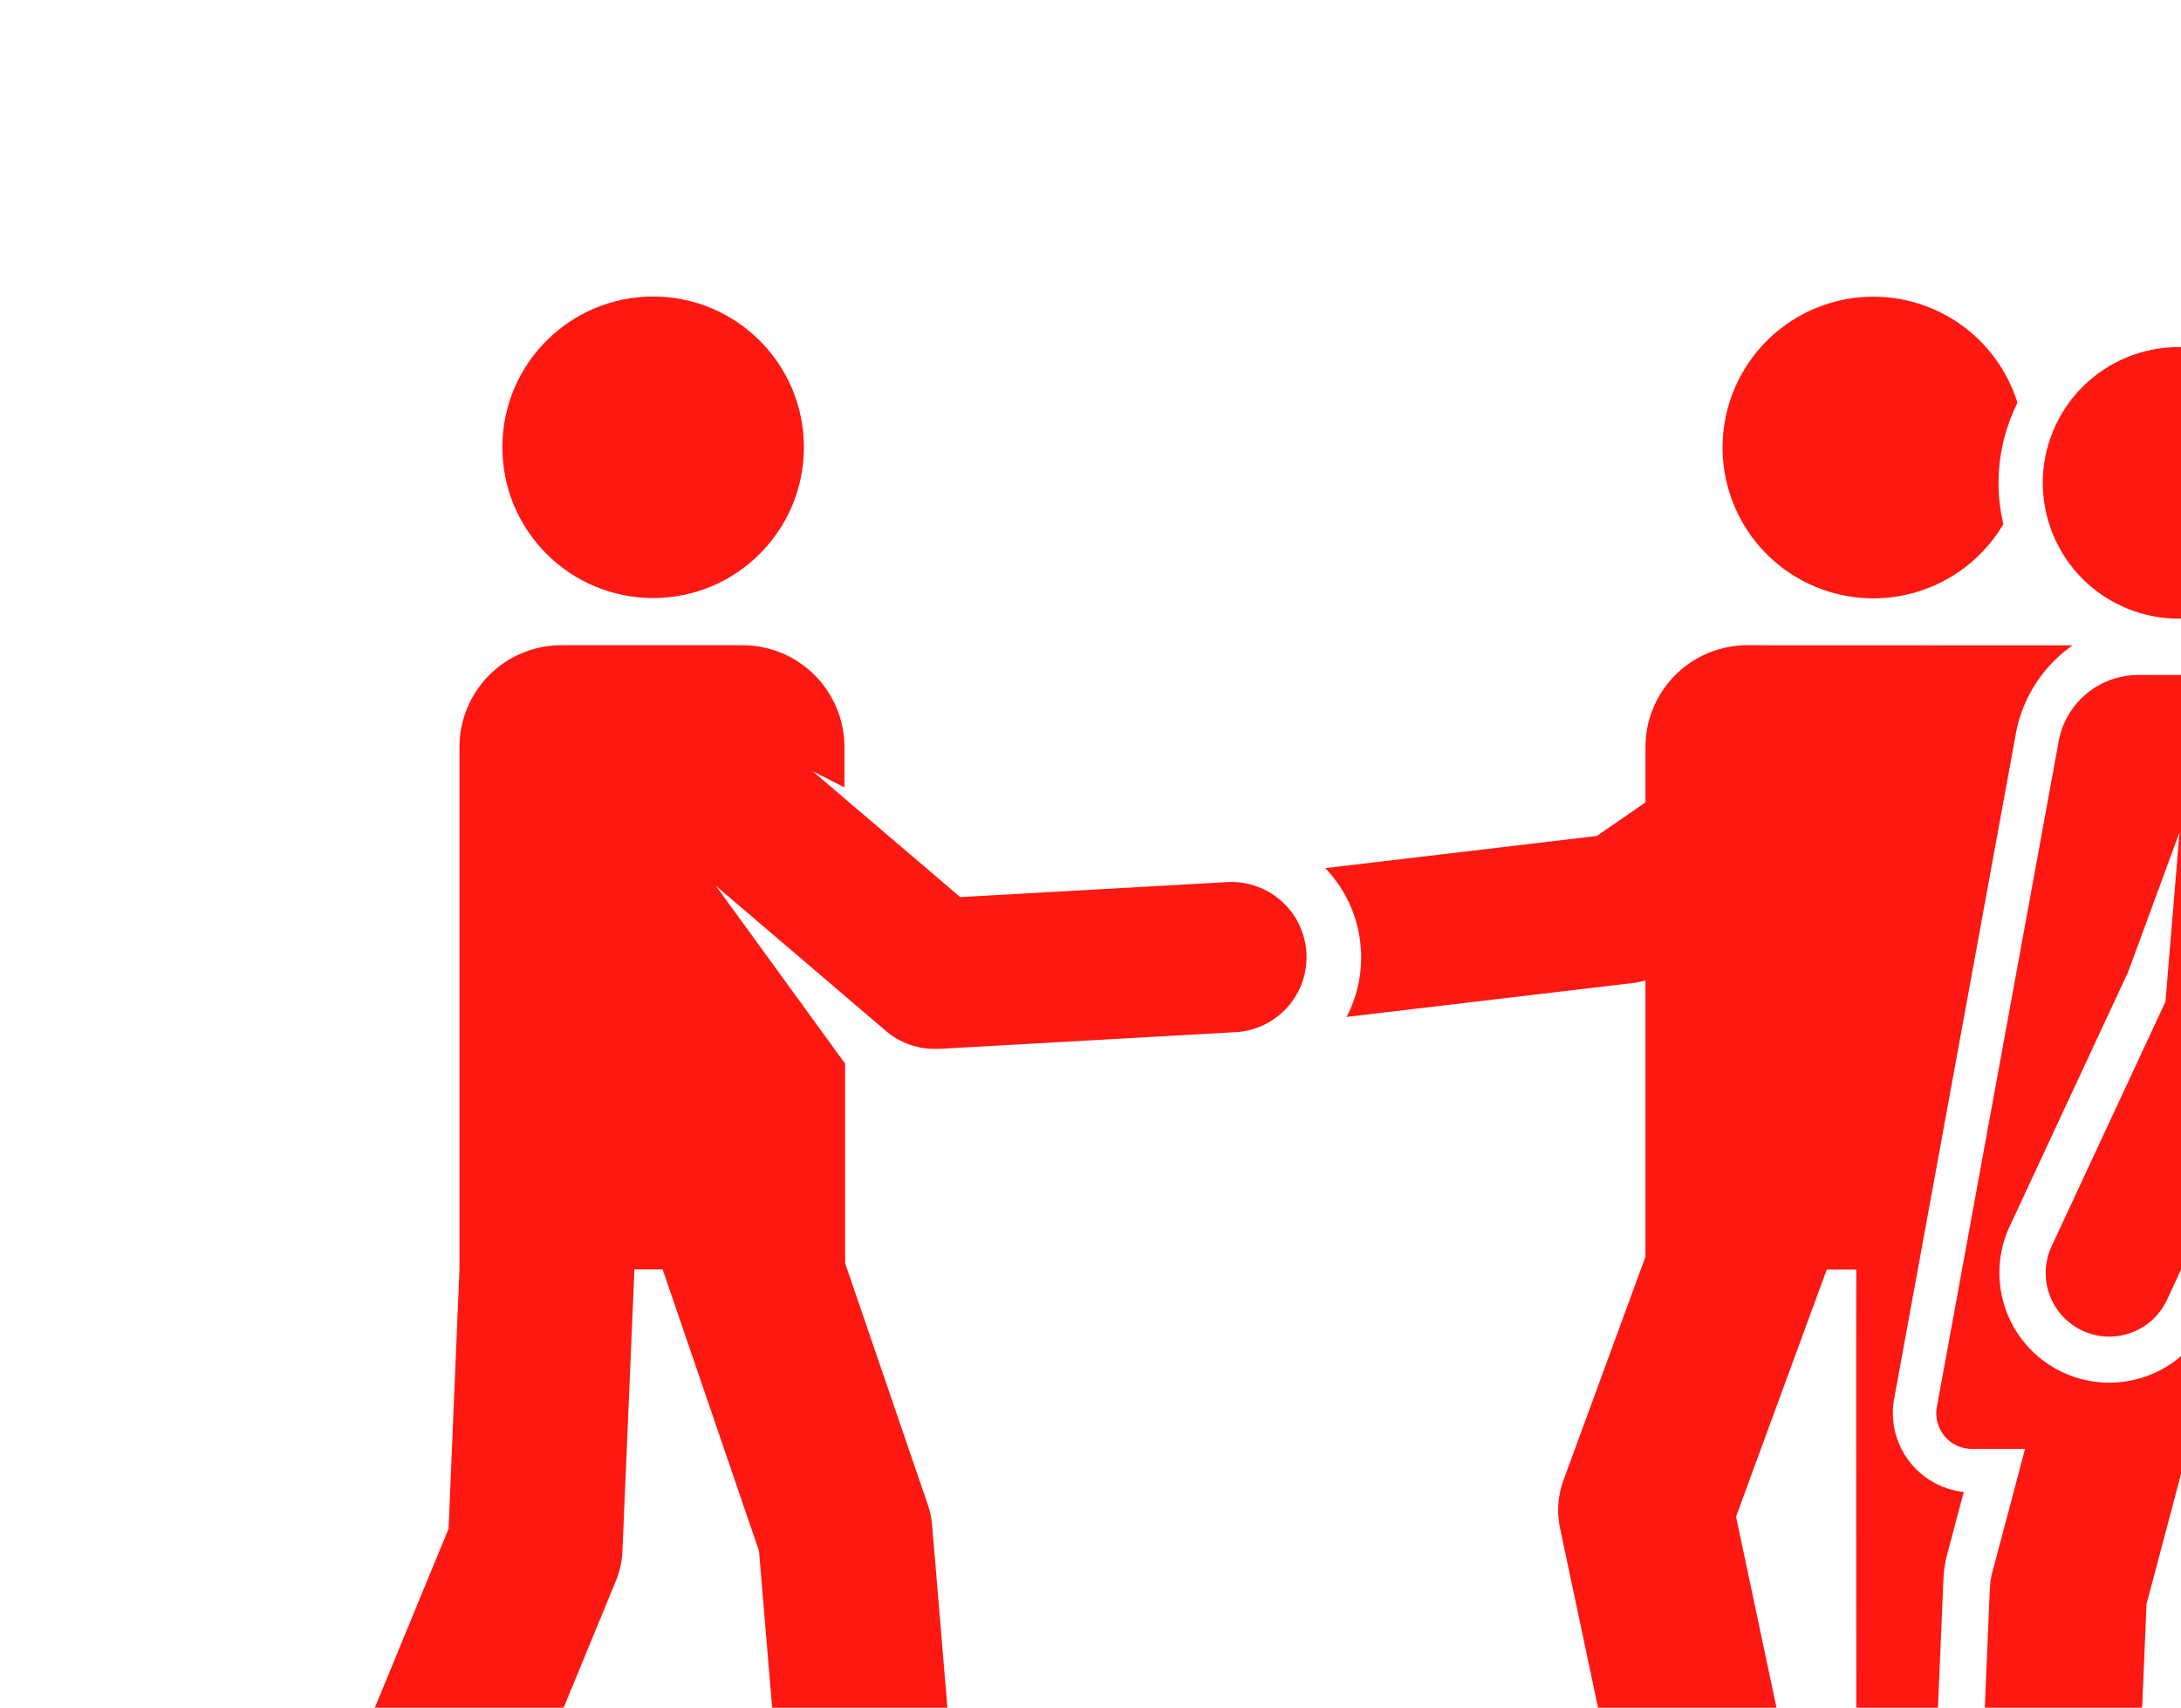 <?xml version="1.0" encoding="utf-8"?>
<svg viewBox="327.543 240.053 36.772 28.797" xmlns="http://www.w3.org/2000/svg">
  <defs>
    <filter id="Path_200" x="24.045" y="0" width="22.971" height="23.085" filterUnits="userSpaceOnUse">
      <feOffset dx="5" dy="5" input="SourceAlpha"/>
      <feGaussianBlur stdDeviation="3" result="blur"/>
      <feFlood flood-color="#fd1812" flood-opacity="0.251"/>
      <feComposite operator="in" in2="blur"/>
      <feComposite in="SourceGraphic"/>
    </filter>
    <filter id="Ellipse_37" x="3.467" y="0" width="23.085" height="23.085" filterUnits="userSpaceOnUse">
      <feOffset dx="5" dy="5" input="SourceAlpha"/>
      <feGaussianBlur stdDeviation="3" result="blur-2"/>
      <feFlood flood-color="#fd1812" flood-opacity="0.251"/>
      <feComposite operator="in" in2="blur-2"/>
      <feComposite in="SourceGraphic"/>
    </filter>
    <filter id="Path_201" x="0" y="5.876" width="35.034" height="40.885" filterUnits="userSpaceOnUse">
      <feOffset dx="5" dy="5" input="SourceAlpha"/>
      <feGaussianBlur stdDeviation="3" result="blur-3"/>
      <feFlood flood-color="#fd1812" flood-opacity="0.251"/>
      <feComposite operator="in" in2="blur-3"/>
      <feComposite in="SourceGraphic"/>
    </filter>
    <filter id="Path_202" x="17.341" y="5.876" width="30.601" height="40.885" filterUnits="userSpaceOnUse">
      <feOffset dx="5" dy="5" input="SourceAlpha"/>
      <feGaussianBlur stdDeviation="3" result="blur-4"/>
      <feFlood flood-color="#fd1812" flood-opacity="0.251"/>
      <feComposite operator="in" in2="blur-4"/>
      <feComposite in="SourceGraphic"/>
    </filter>
    <filter id="Path_203" x="35.321" y="7.274" width="19.447" height="20.842" filterUnits="userSpaceOnUse">
      <feOffset dx="5" dy="5" input="SourceAlpha"/>
      <feGaussianBlur stdDeviation="3" result="blur-5"/>
      <feFlood flood-color="#fd1812" flood-opacity="0.251"/>
      <feComposite operator="in" in2="blur-5"/>
      <feComposite in="SourceGraphic"/>
    </filter>
    <filter id="Ellipse_38" x="28.74" y="0.146" width="23.984" height="23.985" filterUnits="userSpaceOnUse">
      <feOffset dx="5" dy="5" input="SourceAlpha"/>
      <feGaussianBlur stdDeviation="3" result="blur-6"/>
      <feFlood flood-color="#fd1812" flood-opacity="0.251"/>
      <feComposite operator="in" in2="blur-6"/>
      <feComposite in="SourceGraphic"/>
    </filter>
    <filter id="Path_204" x="27.651" y="6.378" width="27.028" height="40.383" filterUnits="userSpaceOnUse">
      <feOffset dx="5" dy="5" input="SourceAlpha"/>
      <feGaussianBlur stdDeviation="3" result="blur-7"/>
      <feFlood flood-color="#fd1812" flood-opacity="0.251"/>
      <feComposite operator="in" in2="blur-7"/>
      <feComposite in="SourceGraphic"/>
    </filter>
  </defs>
  <g id="friends" transform="matrix(1, 0, 0, 1, 327.543, 184.583)">
    <g transform="matrix(1, 0, 0, 1, -4, 51.47)" filter="url(#Path_200)">
      <path id="Path_200-2" data-name="Path 200" d="M338.145,57.263a2.543,2.543,0,1,0-.238,2.044,3.011,3.011,0,0,1,.238-2.044Z" transform="translate(-305.13 -51.47)" fill="#fd1812"/>
    </g>
    <g transform="matrix(1, 0, 0, 1, -4, 51.47)" filter="url(#Ellipse_37)">
      <circle id="Ellipse_37-2" data-name="Ellipse 37" cx="2.542" cy="2.542" r="2.542" transform="translate(7.47 4)" fill="#fd1812"/>
    </g>
    <g transform="matrix(1, 0, 0, 1, -4, 51.47)" filter="url(#Path_201)">
      <path id="Path_201-2" data-name="Path 201" d="M9.94,143.406a1.267,1.267,0,0,0,.822.3l.071,0,5-.282a1.267,1.267,0,0,0-.143-2.53l-4.5.253-2.489-2.123.536.272v-.684A1.717,1.717,0,0,0,7.527,136.9H4.464a1.717,1.717,0,0,0-1.717,1.717v8.795l-.184,4.386L.111,157.747a1.472,1.472,0,0,0,2.722,1.122l2.551-6.193a1.471,1.471,0,0,0,.11-.5l.2-4.69c0-.021,0-.041,0-.062h.478l1.625,4.747.525,6.259a1.472,1.472,0,1,0,2.934-.246l-.54-6.441a1.47,1.47,0,0,0-.074-.354l-1.393-4.069v-3.365l-2.18-3Z" transform="translate(4 -127.02)" fill="#fd1812"/>
    </g>
    <g transform="matrix(1, 0, 0, 1, -4, 51.47)" filter="url(#Path_202)">
      <path id="Path_202-2" data-name="Path 202" d="M250.468,158.253l.238-5.592a2.115,2.115,0,0,1,.069-.451l.274-1.033a1.34,1.34,0,0,1-1.168-1.6l2.04-11.15a2.334,2.334,0,0,1,.963-1.525L247.4,136.9a1.717,1.717,0,0,0-1.717,1.717v.933l-.82.566-4.578.542a2.177,2.177,0,0,1,.359,2.509l4.829-.572a1.267,1.267,0,0,0,.21-.044v4.659l-1.382,3.768a1.472,1.472,0,0,0-.058.812l1.445,6.825a1.472,1.472,0,0,0,2.88-.61l-1.358-6.411,1.529-4.167h.5c-.007.117,0,7.525,0,10.883a1.473,1.473,0,0,0,1.771,1.442A2.1,2.1,0,0,1,250.468,158.253Z" transform="translate(-218.94 -127.02)" fill="#fd1812"/>
    </g>
    <g transform="matrix(1, 0, 0, 1, -4, 51.47)" filter="url(#Path_203)">
      <path id="Path_203-2" data-name="Path 203" d="M490.287,156.826l-.867-.559c.011.045.021.09.03.136l.5,2.706a1.266,1.266,0,0,0,.342-2.283Z" transform="translate(-450.1 -144.99)" fill="#fd1812"/>
    </g>
    <g transform="matrix(1, 0, 0, 1, -4, 51.47)" filter="url(#Ellipse_38)">
      <circle id="Ellipse_38-2" data-name="Ellipse 38" cx="2.289" cy="2.289" r="2.289" transform="translate(32.74 8.38) rotate(-67.49)" fill="#fd1812"/>
    </g>
    <g transform="matrix(1, 0, 0, 1, -4, 51.47)" filter="url(#Path_204)">
      <path id="Path_204-2" data-name="Path 204" d="M390.5,156.9h1.1a.6.6,0,0,0,.556-.733l-2.04-11.15a1.365,1.365,0,0,0-1.309-1.165H386.5a1.367,1.367,0,0,0-1.309,1.165l-2.04,11.15a.6.6,0,0,0,.556.733h.926l-.551,2.078a1.321,1.321,0,0,0-.043.283l-.238,5.592a1.326,1.326,0,0,0,1.268,1.381h.057a1.326,1.326,0,0,0,1.323-1.269l.232-5.448.694-2.618h.474v2.814a1.327,1.327,0,0,0,.036.305l1.23,5.2a1.326,1.326,0,1,0,2.58-.611l-1.194-5.045C390.5,158.885,390.5,157.569,390.5,156.9Zm-6.132-3.74,2-4.295.869-2.361L387,149.361l-1.92,4.124a1.072,1.072,0,1,0,1.947.9l2-4.3a1.071,1.071,0,0,0,.094-.359l.253-3.047.526,3.111a1.022,1.022,0,0,1-.163.621l-2,4.295a1.853,1.853,0,0,1-3.367-1.55Z" transform="translate(-351.49 -133.47)" fill="#fd1812"/>
    </g>
  </g>
</svg>